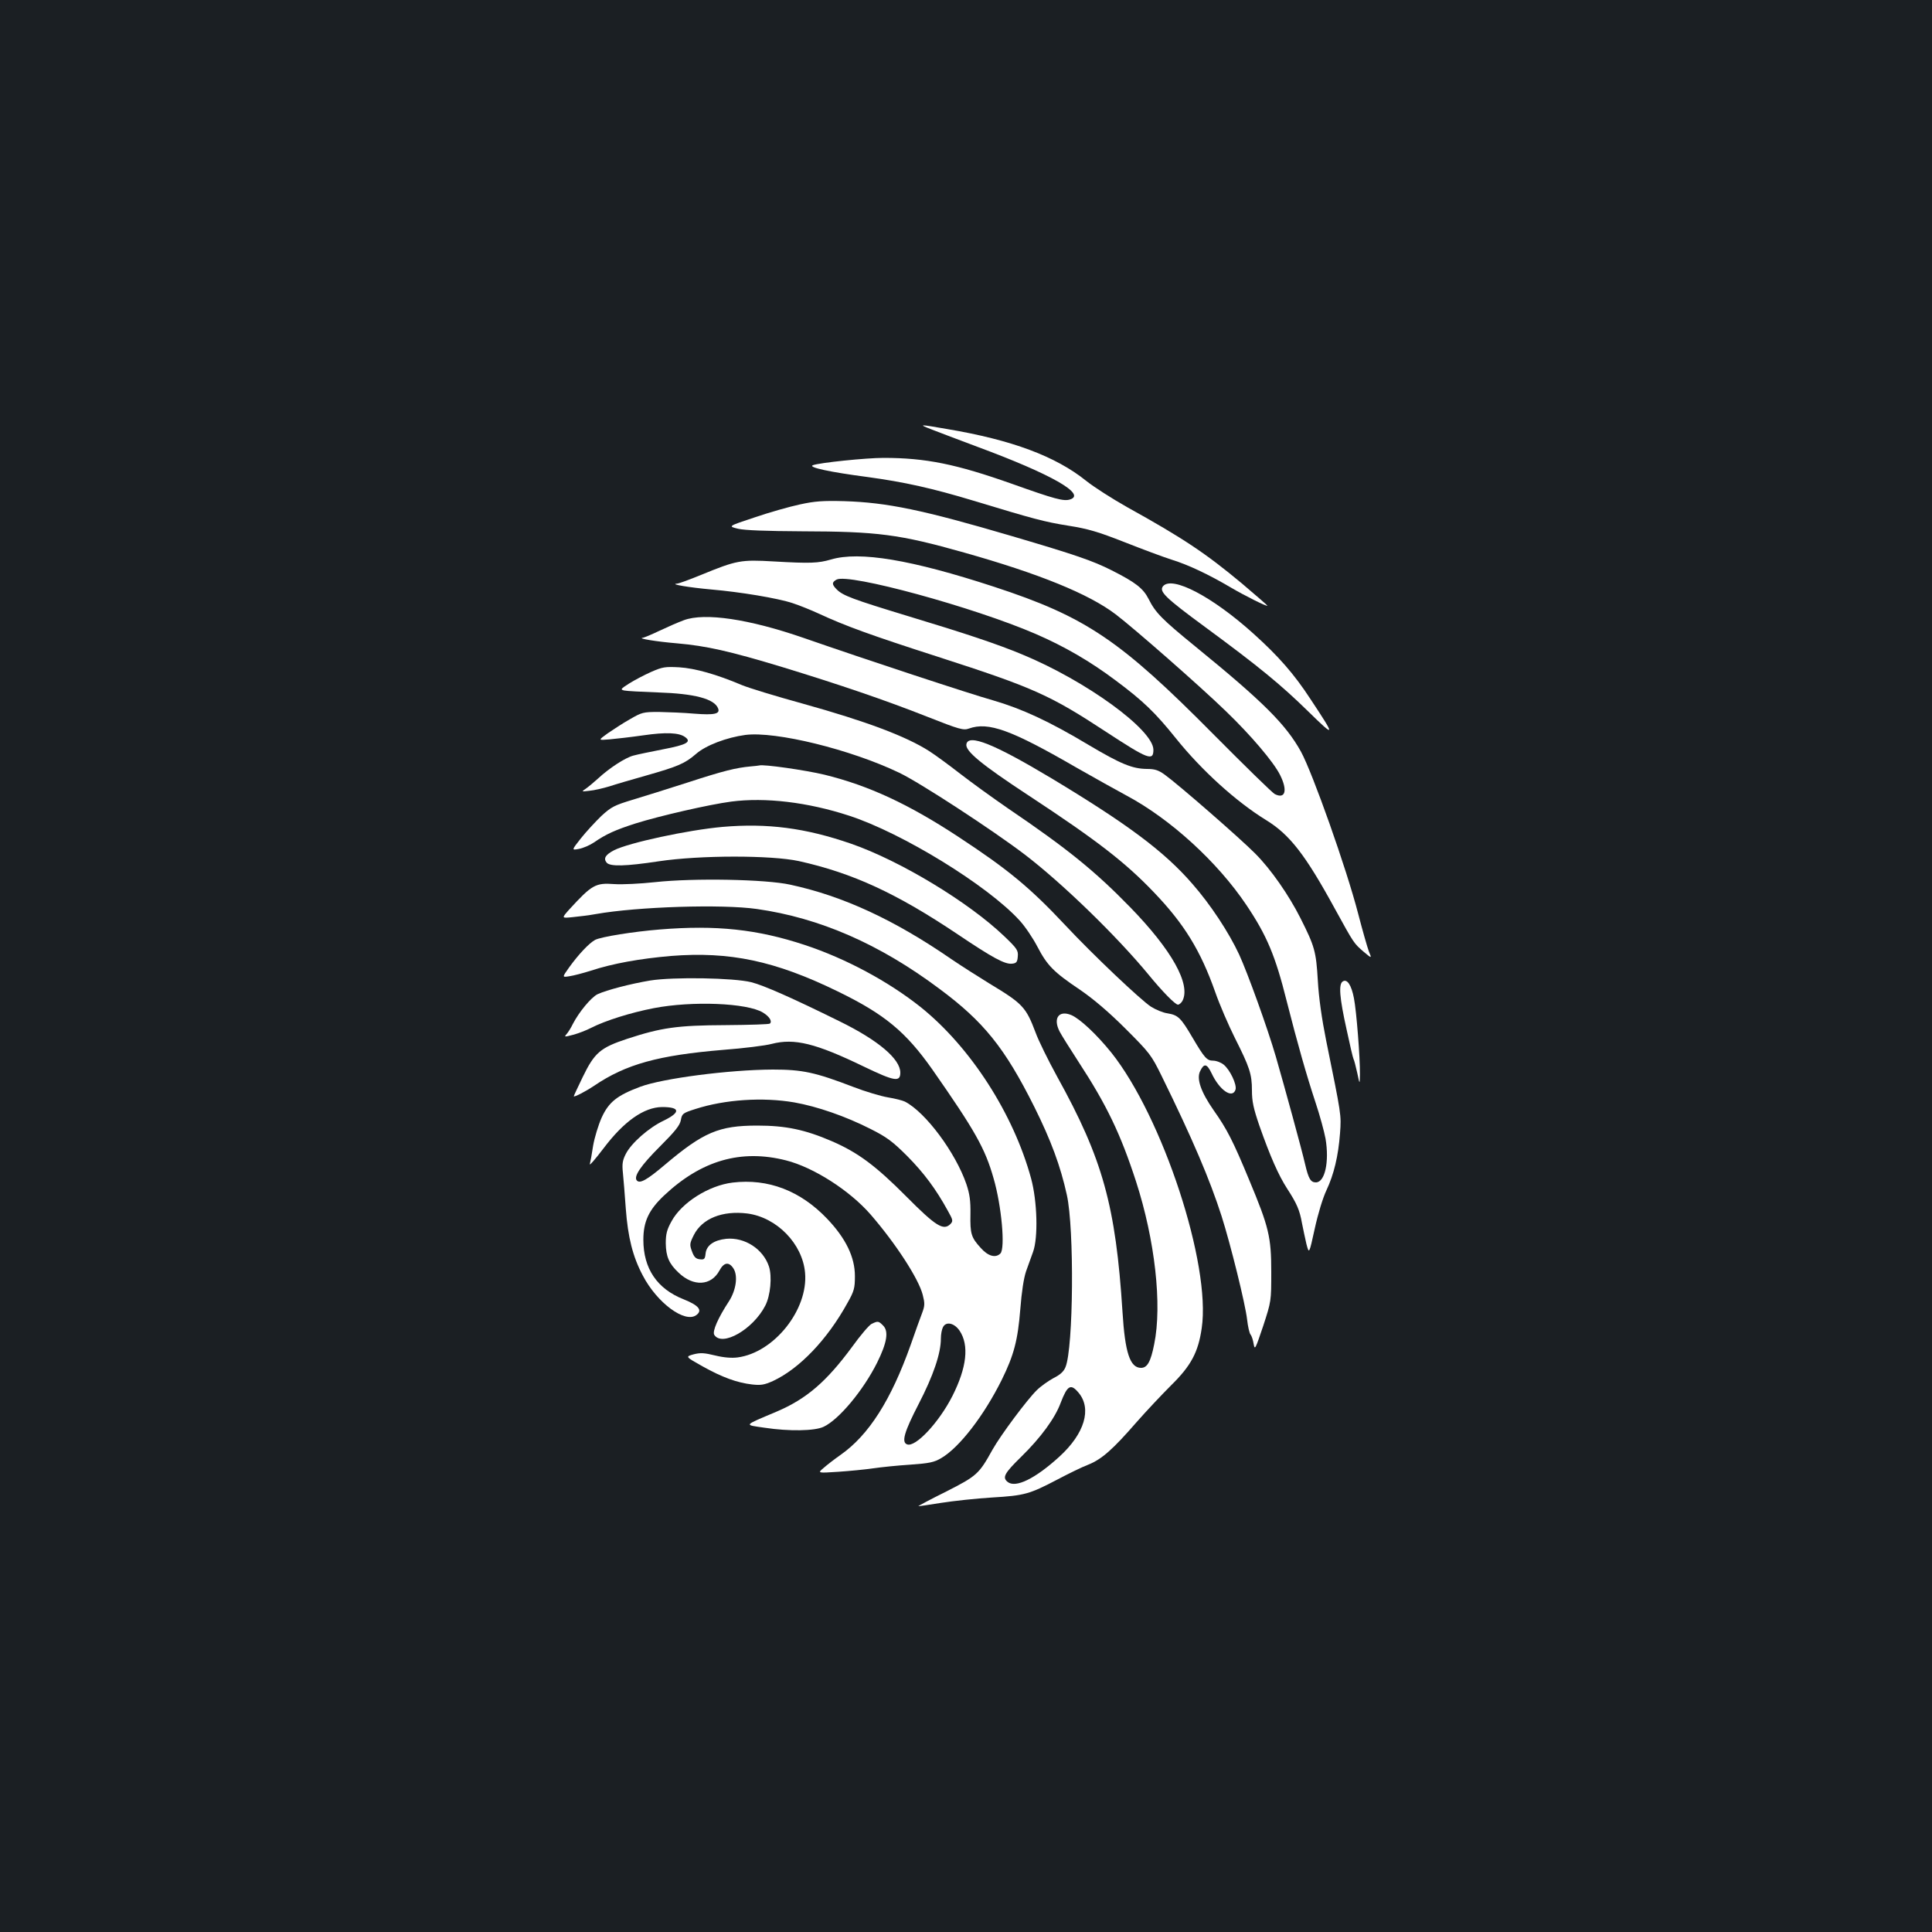 <?xml version="1.0" standalone="no"?>
<!DOCTYPE svg PUBLIC "-//W3C//DTD SVG 20010904//EN"
 "http://www.w3.org/TR/2001/REC-SVG-20010904/DTD/svg10.dtd">
<svg version="1.0" xmlns="http://www.w3.org/2000/svg"
 width="1000pt" height="1000pt" viewBox="0 0 1000 1000"
 preserveAspectRatio="xMidYMid meet">
<rect width="100%" height="100%" fill="#1b1f23"/>
<g transform="translate(0,1000) scale(0.1,-0.1)"
fill="#ffffff" stroke="none">
<path d="M4825 7776 c33 -13 139 -53 235 -89 381 -141 564 -245 479 -272 -33
-11 -80 2 -299 80 -291 103 -448 135 -667 135 -90 0 -333 -25 -366 -38 -26
-11 92 -36 283 -61 191 -26 335 -58 550 -123 310 -94 365 -109 490 -129 102
-16 155 -32 290 -85 91 -36 201 -77 245 -91 87 -27 192 -77 304 -143 73 -43
191 -102 191 -95 0 2 -60 54 -132 115 -187 156 -305 235 -594 395 -76 43 -172
104 -213 137 -157 126 -384 211 -717 267 -149 26 -154 26 -79 -3z"/>
<path d="M4140 7389 c-52 -11 -158 -41 -234 -67 -139 -46 -139 -46 -85 -59 36
-8 145 -12 329 -13 392 -1 504 -15 840 -110 387 -109 646 -214 785 -320 96
-73 438 -373 569 -500 131 -126 247 -263 281 -330 41 -81 28 -128 -27 -100
-13 7 -153 144 -313 305 -488 493 -664 612 -1140 768 -428 140 -696 185 -844
141 -66 -19 -105 -21 -296 -10 -171 10 -192 6 -377 -70 -59 -24 -115 -45 -125
-45 -38 -3 67 -20 177 -30 151 -13 345 -45 423 -71 34 -11 96 -36 137 -55 136
-63 268 -111 616 -223 493 -159 578 -197 869 -388 217 -142 245 -153 245 -93
0 104 -350 358 -680 494 -127 53 -295 109 -590 198 -286 87 -337 106 -369 138
-26 26 -26 37 -1 51 63 34 711 -143 1030 -281 150 -65 283 -142 416 -242 141
-105 204 -166 310 -298 133 -166 312 -328 466 -423 123 -75 204 -179 358 -461
99 -180 97 -177 149 -222 42 -35 42 -35 26 3 -8 22 -33 109 -55 194 -61 236
-236 729 -296 839 -78 141 -195 258 -546 544 -174 142 -207 175 -243 247 -28
55 -68 86 -191 148 -99 50 -187 80 -516 177 -462 136 -646 174 -868 181 -110
3 -153 0 -230 -17z"/>
<path d="M6020 6966 c-22 -27 10 -59 217 -211 280 -206 393 -299 535 -438 141
-138 142 -133 12 63 -86 132 -167 224 -297 341 -212 191 -420 300 -467 245z"/>
<path d="M3540 6790 c-30 -11 -87 -36 -127 -55 -40 -19 -78 -35 -85 -36 -34
-3 70 -20 177 -29 150 -13 271 -40 545 -123 294 -90 530 -170 750 -257 167
-66 187 -71 215 -61 101 36 218 -6 560 -204 88 -50 204 -115 258 -144 226
-121 469 -343 618 -565 106 -158 150 -262 209 -498 56 -220 102 -382 149 -524
22 -66 45 -150 52 -188 20 -119 -3 -226 -50 -226 -27 0 -38 18 -56 95 -16 71
-106 399 -151 555 -44 151 -146 433 -190 529 -54 116 -149 260 -243 367 -145
167 -333 307 -726 544 -300 180 -433 233 -443 178 -7 -35 78 -105 320 -264
356 -234 502 -347 651 -503 157 -164 241 -301 317 -516 23 -66 69 -172 101
-236 77 -153 89 -188 89 -273 0 -57 8 -93 38 -181 57 -162 99 -257 144 -327
50 -77 65 -111 77 -179 6 -30 16 -78 23 -108 14 -53 14 -53 43 79 17 78 42
160 61 200 38 81 61 175 70 295 7 96 7 91 -72 480 -22 110 -38 219 -43 310 -9
151 -16 176 -90 323 -60 119 -153 253 -234 334 -76 77 -396 356 -468 408 -33
24 -52 30 -93 30 -75 1 -134 25 -301 124 -205 123 -347 188 -495 231 -118 33
-658 211 -980 323 -283 98 -512 132 -620 92z"/>
<path d="M3370 6522 c-36 -16 -87 -43 -114 -60 -44 -28 -46 -31 -25 -36 13 -3
92 -7 174 -10 190 -6 293 -33 312 -83 11 -28 -19 -35 -122 -27 -55 5 -138 8
-185 9 -81 0 -88 -2 -150 -38 -36 -20 -87 -54 -115 -73 -50 -36 -50 -36 10
-31 33 3 112 12 175 21 117 17 185 14 216 -9 35 -25 8 -40 -112 -63 -66 -13
-135 -27 -156 -33 -42 -11 -125 -65 -183 -119 -22 -20 -51 -44 -64 -53 -22
-15 -22 -15 20 -10 24 2 71 13 104 23 33 11 119 36 190 56 165 47 200 62 258
112 50 44 158 85 255 98 157 20 545 -75 797 -196 107 -51 485 -298 649 -423
195 -149 476 -422 641 -622 73 -89 138 -155 152 -155 7 0 17 9 23 19 45 85
-54 263 -270 485 -182 187 -325 303 -630 510 -80 55 -192 136 -250 181 -58 45
-130 98 -160 117 -120 77 -328 155 -655 246 -138 38 -279 81 -315 96 -132 56
-243 87 -324 92 -73 4 -87 2 -146 -24z"/>
<path d="M3885 6033 c-76 -7 -141 -23 -325 -83 -102 -33 -231 -73 -287 -90
-92 -28 -109 -36 -161 -84 -31 -30 -79 -82 -106 -116 -48 -61 -48 -61 -10 -54
22 4 57 19 79 34 62 43 112 65 215 98 124 39 381 98 495 113 176 23 396 -3
610 -73 274 -89 717 -361 882 -542 28 -30 69 -91 92 -135 51 -98 84 -132 221
-224 70 -48 149 -115 236 -202 125 -125 133 -135 187 -245 160 -326 249 -535
310 -725 47 -148 123 -455 132 -535 4 -36 12 -71 18 -78 6 -7 13 -29 16 -49 6
-33 9 -25 49 93 42 129 42 129 42 280 0 181 -12 232 -114 476 -84 203 -116
265 -184 361 -66 95 -90 163 -70 203 20 42 35 39 59 -11 41 -88 108 -134 124
-85 8 26 -29 104 -62 130 -14 11 -38 20 -53 20 -33 0 -45 13 -108 120 -60 102
-74 116 -129 125 -23 3 -61 19 -85 34 -53 34 -303 271 -444 422 -182 194 -295
288 -554 458 -257 169 -464 265 -692 321 -100 24 -317 55 -338 48 -3 -1 -23
-3 -45 -5z"/>
<path d="M3740 5720 c-179 -16 -486 -82 -562 -121 -44 -23 -56 -42 -38 -64 18
-21 98 -19 270 7 213 32 582 32 725 1 279 -62 506 -167 822 -379 180 -121 244
-156 281 -152 23 2 28 9 30 37 3 31 -3 41 -70 105 -185 177 -539 391 -793 479
-237 82 -434 107 -665 87z"/>
<path d="M3390 5434 c-74 -8 -169 -13 -211 -10 -97 7 -115 -3 -234 -133 -39
-44 -39 -44 20 -38 33 3 87 10 120 16 215 38 653 52 833 26 324 -46 634 -181
943 -412 231 -171 340 -307 493 -613 86 -173 135 -305 168 -455 39 -175 34
-793 -7 -891 -9 -23 -28 -40 -62 -57 -26 -14 -66 -42 -87 -63 -50 -49 -185
-230 -228 -306 -71 -128 -81 -137 -240 -218 -81 -40 -146 -75 -145 -76 1 -1
54 7 117 17 63 10 183 23 265 28 168 10 193 17 340 94 55 29 126 64 158 76 70
28 128 80 249 219 50 57 131 143 179 191 104 102 141 172 159 296 49 330 -202
1093 -468 1427 -75 93 -162 175 -207 194 -65 27 -96 -17 -60 -86 8 -16 52 -86
98 -157 145 -222 217 -372 297 -618 98 -303 136 -639 94 -843 -18 -91 -36
-122 -68 -122 -57 0 -83 78 -96 290 -35 549 -102 791 -338 1217 -46 84 -97
187 -112 229 -50 132 -66 149 -240 254 -57 35 -145 91 -195 125 -296 204 -561
327 -835 386 -127 28 -499 35 -700 13z m2193 -2643 c69 -83 31 -211 -99 -330
-126 -115 -228 -165 -269 -131 -28 23 -16 45 71 130 102 100 175 200 204 279
35 91 52 101 93 52z"/>
<path d="M3415 5189 c-137 -11 -305 -38 -335 -54 -31 -17 -85 -74 -134 -142
-37 -52 -37 -52 1 -46 21 3 71 16 112 29 113 37 252 62 414 76 304 24 538 -25
862 -183 243 -118 353 -209 491 -405 220 -315 273 -408 317 -564 41 -141 61
-362 35 -388 -25 -25 -64 -14 -102 29 -49 54 -55 72 -53 175 1 69 -4 104 -21
155 -56 163 -211 372 -318 427 -12 6 -51 16 -88 22 -36 6 -117 30 -179 54
-198 76 -264 90 -417 90 -228 -1 -571 -46 -686 -89 -120 -45 -163 -79 -200
-160 -17 -38 -37 -104 -44 -145 -6 -41 -14 -84 -17 -95 -3 -11 28 25 70 80
106 141 210 214 304 215 94 0 97 -27 9 -70 -77 -36 -169 -117 -197 -173 -16
-31 -20 -51 -15 -96 3 -31 10 -114 15 -186 11 -149 36 -249 88 -347 74 -142
218 -248 277 -205 34 25 12 51 -66 82 -137 54 -208 159 -208 308 0 94 28 154
106 228 194 183 399 242 632 183 143 -36 330 -156 438 -280 130 -150 249 -333
270 -416 11 -43 11 -56 -2 -91 -9 -23 -36 -98 -60 -167 -102 -287 -217 -468
-364 -571 -30 -21 -69 -51 -87 -67 -32 -27 -32 -27 75 -20 59 4 141 12 182 18
41 6 128 15 192 19 98 7 123 12 160 34 94 55 221 220 313 405 63 128 83 204
96 365 7 91 18 162 30 197 11 30 27 75 36 100 27 74 22 262 -10 380 -91 334
-312 678 -570 886 -167 133 -387 252 -602 323 -245 81 -458 104 -750 80z m696
-895 c119 -21 266 -72 394 -137 84 -42 115 -65 191 -141 86 -87 148 -170 210
-283 27 -48 28 -53 13 -69 -36 -35 -75 -11 -228 143 -159 160 -251 228 -385
286 -139 60 -239 81 -386 81 -199 0 -279 -34 -480 -204 -91 -77 -127 -97 -143
-81 -20 20 19 77 119 177 78 78 103 109 108 136 6 34 10 37 76 58 152 49 348
62 511 34z m856 -1182 c50 -75 37 -190 -37 -337 -70 -138 -192 -268 -235 -251
-30 11 -15 64 60 209 76 147 115 262 115 339 0 22 5 48 11 59 16 31 59 21 86
-19z"/>
<path d="M3366 4925 c-102 -17 -225 -49 -273 -71 -33 -16 -96 -92 -128 -154
-9 -19 -24 -43 -32 -52 -14 -16 -12 -16 34 -4 26 7 68 23 93 36 72 37 205 79
325 102 198 38 482 27 564 -23 33 -20 49 -45 36 -57 -3 -4 -106 -7 -228 -8
-252 -1 -334 -13 -511 -71 -139 -46 -169 -72 -230 -198 -25 -52 -46 -96 -46
-99 0 -7 60 24 105 54 165 112 333 158 669 186 105 8 218 22 251 31 117 30
227 3 477 -118 158 -76 188 -81 188 -31 0 71 -115 168 -315 266 -241 119 -392
186 -456 202 -91 23 -404 28 -523 9z"/>
<path d="M6950 4920 c-22 -14 -17 -83 20 -249 17 -80 33 -148 36 -153 3 -4 11
-36 19 -71 13 -62 13 -62 14 -7 1 84 -18 328 -31 393 -13 68 -35 102 -58 87z"/>
<path d="M3792 3879 c-124 -15 -264 -104 -316 -200 -24 -43 -30 -66 -30 -114
1 -68 16 -105 66 -152 77 -74 169 -69 212 11 23 43 49 46 72 11 25 -38 14
-114 -24 -172 -55 -84 -86 -154 -75 -172 40 -64 201 28 264 151 27 52 36 151
19 203 -30 90 -125 152 -221 143 -64 -7 -103 -34 -107 -77 -3 -28 -7 -32 -30
-29 -20 2 -30 12 -40 40 -13 35 -13 41 9 85 43 86 148 128 277 112 153 -20
286 -157 299 -307 17 -190 -160 -413 -349 -438 -30 -4 -71 -1 -116 10 -57 14
-77 15 -112 6 -43 -12 -43 -12 46 -62 102 -57 179 -85 257 -94 46 -5 63 -2
108 18 137 64 281 214 386 405 34 60 38 76 38 138 0 98 -47 195 -143 296 -139
146 -306 210 -490 188z"/>
<path d="M4512 3148 c-13 -6 -59 -60 -102 -120 -133 -180 -235 -268 -389 -334
-177 -75 -172 -68 -63 -84 126 -19 259 -17 305 5 79 37 205 188 277 332 51
103 61 162 31 192 -24 24 -27 24 -59 9z"/>
</g>
</svg>
